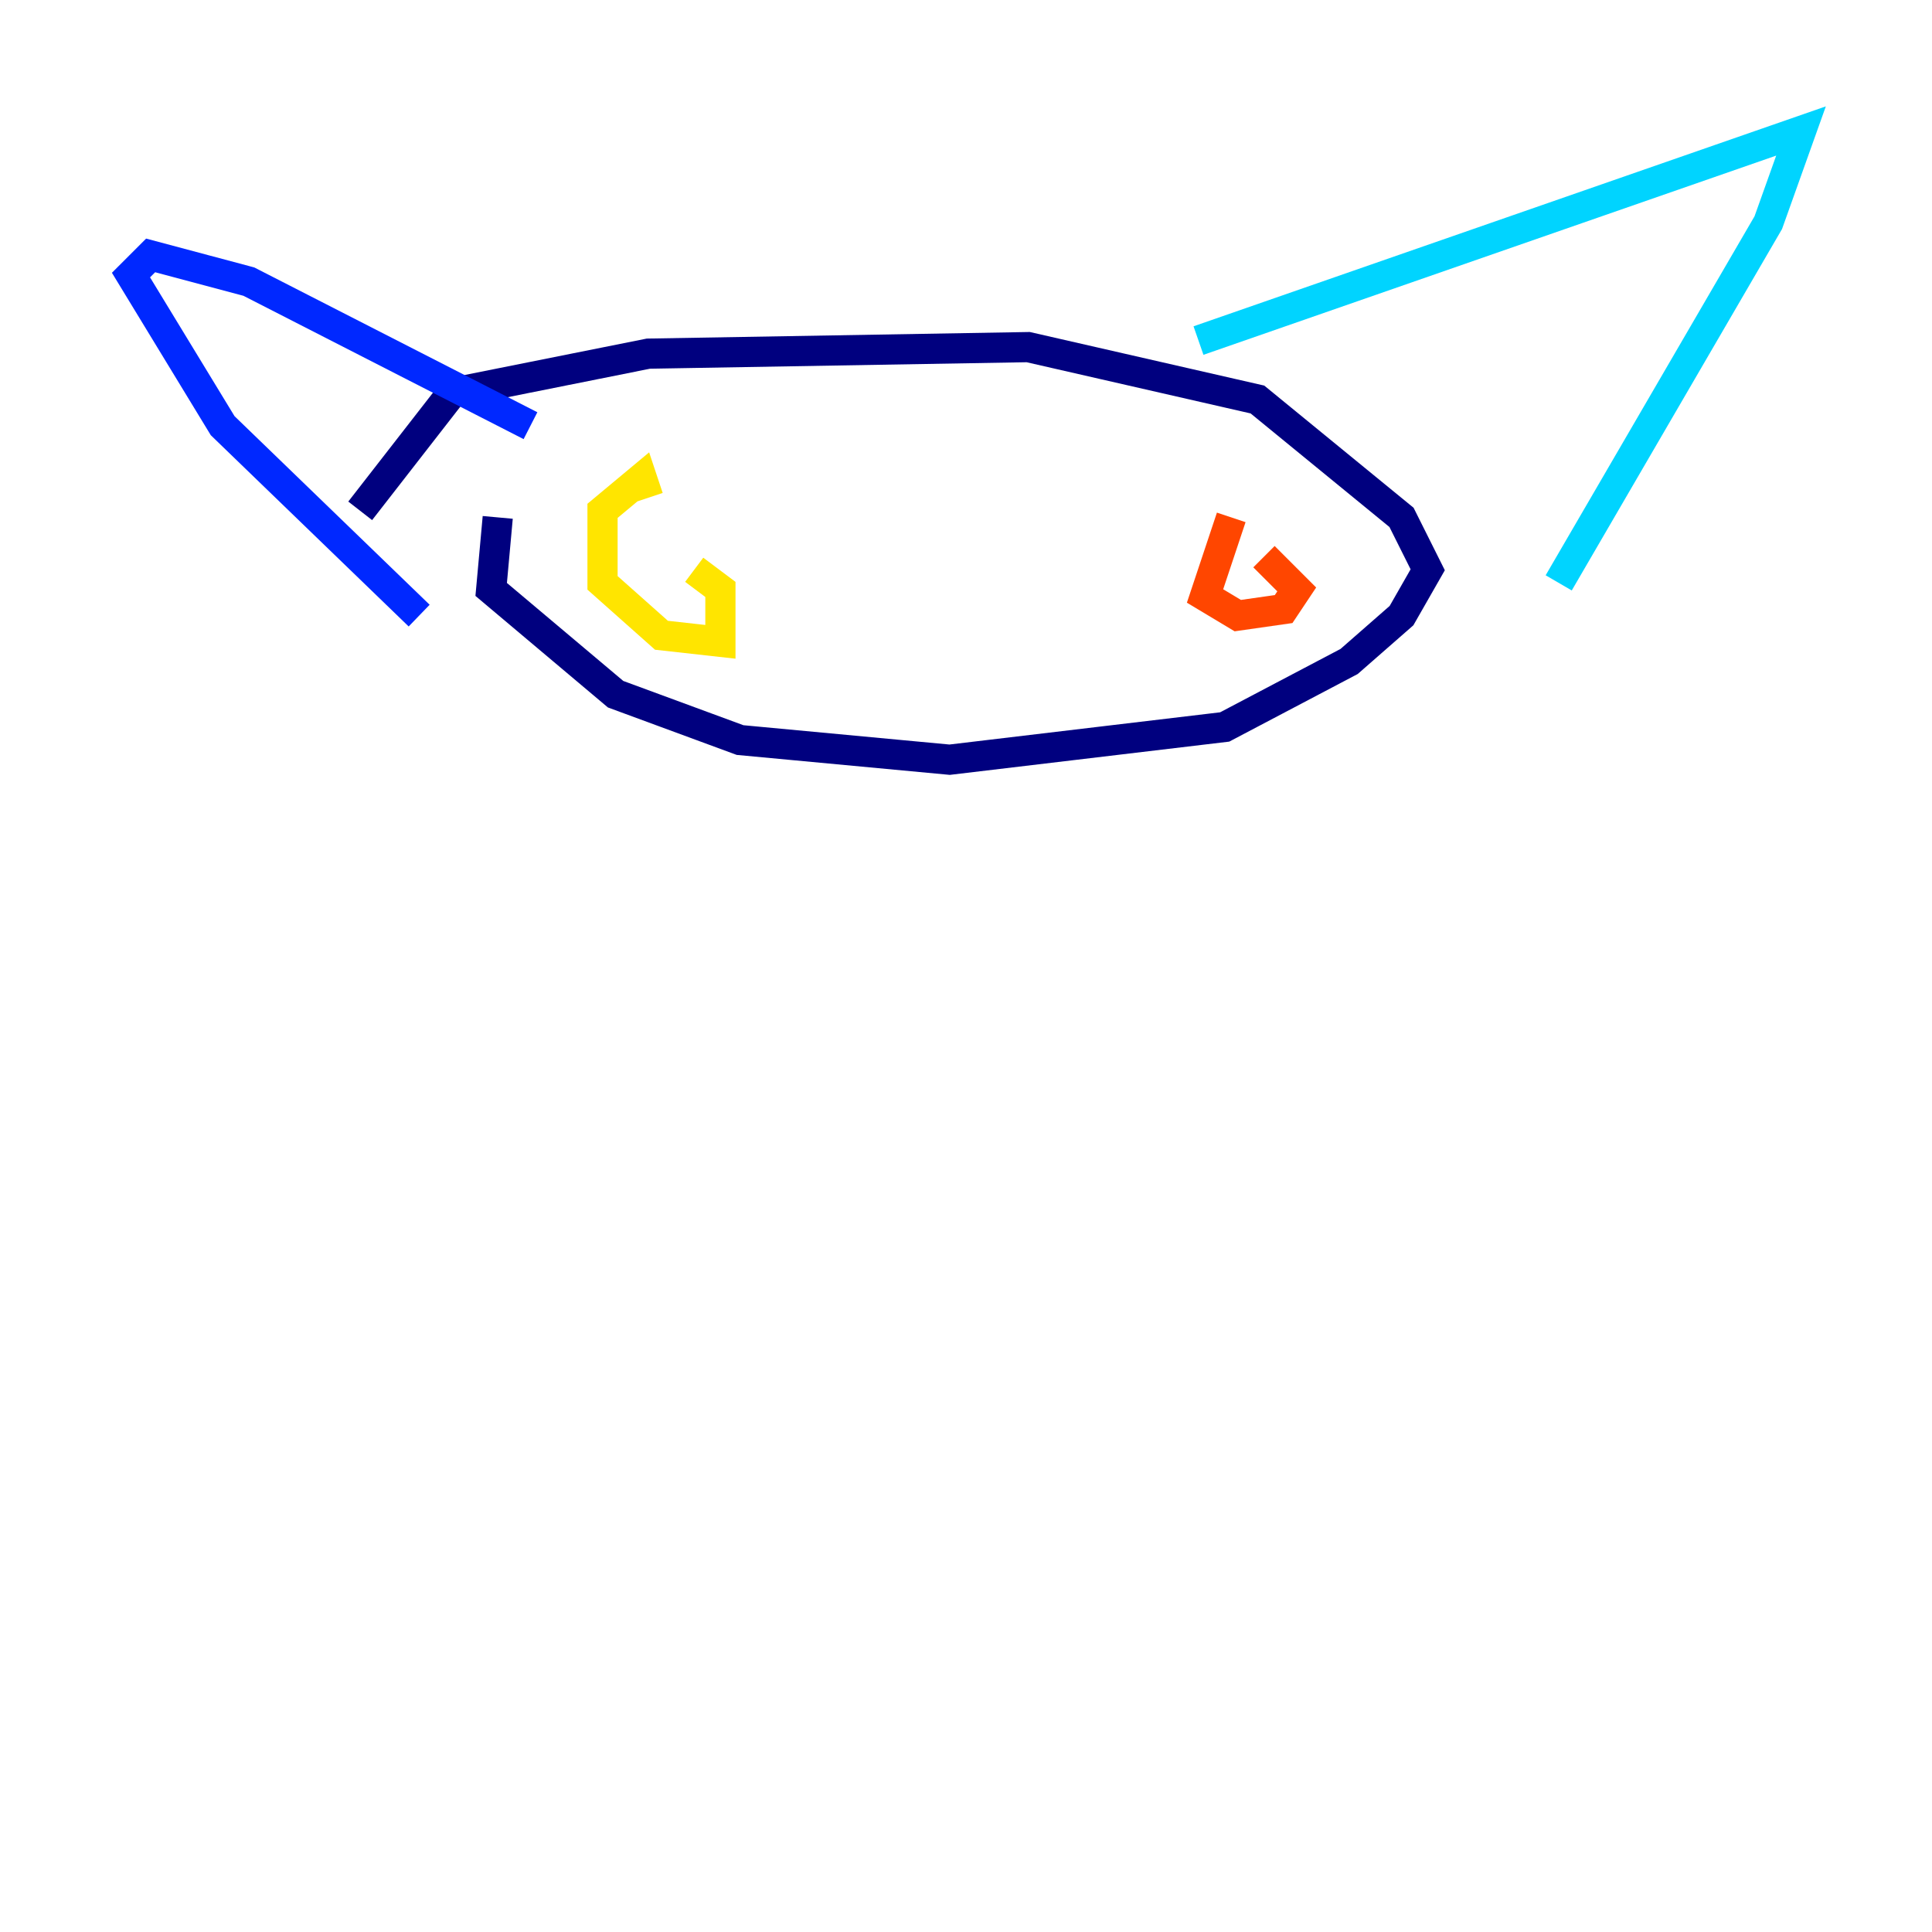 <?xml version="1.0" encoding="utf-8" ?>
<svg baseProfile="tiny" height="128" version="1.2" viewBox="0,0,128,128" width="128" xmlns="http://www.w3.org/2000/svg" xmlns:ev="http://www.w3.org/2001/xml-events" xmlns:xlink="http://www.w3.org/1999/xlink"><defs /><polyline fill="none" points="32.976,34.278 32.542,39.051 40.786,45.993 49.031,49.031 62.915,50.332 81.139,48.163 89.383,43.824 92.854,40.786 94.59,37.749 92.854,34.278 83.308,26.468 68.122,22.997 42.956,23.43 29.939,26.034 23.864,33.844" stroke="#00007f" stroke-width="2" /><polyline fill="none" points="35.146,28.203 16.488,18.658 9.98,16.922 8.678,18.224 14.752,28.203 27.77,40.786" stroke="#0028ff" stroke-width="2" /><polyline fill="none" points="79.403,22.563 119.322,8.678 117.153,14.752 103.268,38.617" stroke="#00d4ff" stroke-width="2" /><polyline fill="none" points="69.858,35.146 69.858,35.146" stroke="#7cff79" stroke-width="2" /><polyline fill="none" points="42.956,32.976 42.522,31.675 39.919,33.844 39.919,38.617 43.824,42.088 47.729,42.522 47.729,39.051 45.993,37.749" stroke="#ffe500" stroke-width="2" /><polyline fill="none" points="81.573,34.278 79.837,39.485 82.007,40.786 85.044,40.352 85.912,39.051 83.742,36.881" stroke="#ff4600" stroke-width="2" /><polyline fill="none" points="59.878,46.427 59.878,46.427" stroke="#7f0000" stroke-width="2" /></svg>